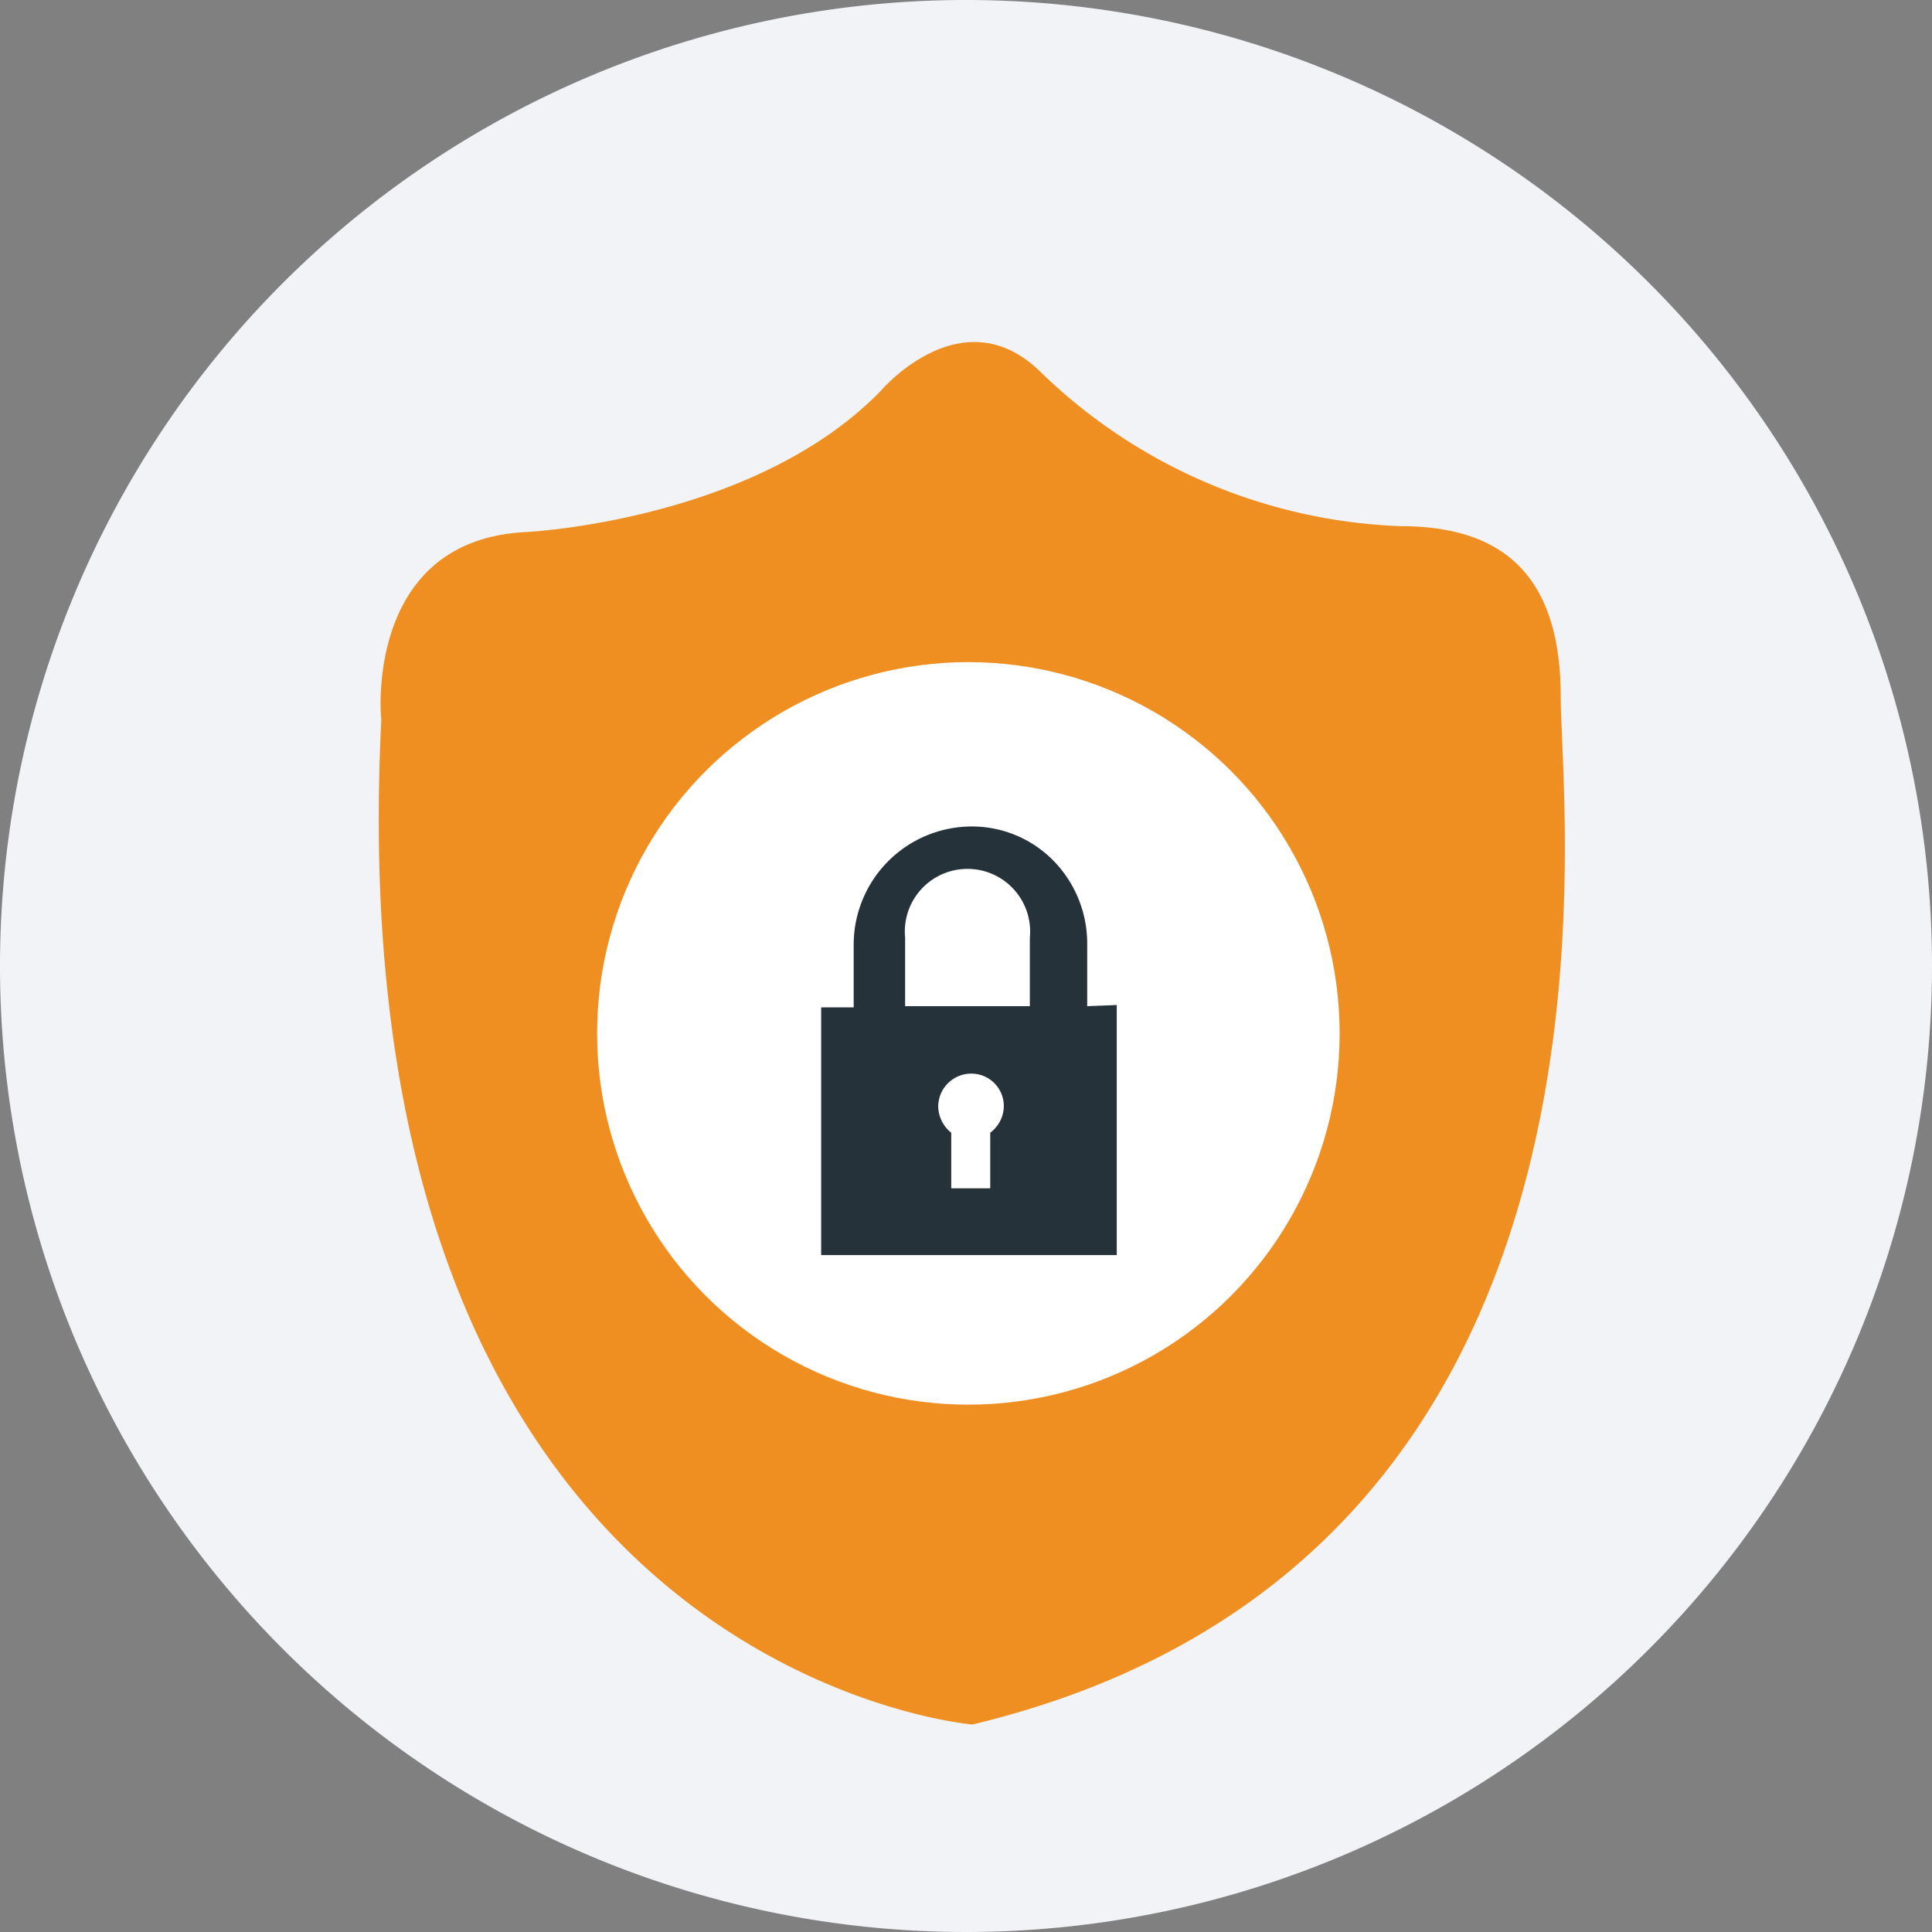<svg xmlns="http://www.w3.org/2000/svg" viewBox="0 0 32.68 32.68"><rect x="0" y="0" width="32.68" height="32.68" fill="#808080" stroke="none"/><defs><style>.cls-1{fill:#f2f3f7;}.cls-2{fill:#ef8f22;}.cls-3{fill:#fff;}.cls-4{fill:#263239;}</style></defs><path class="cls-1" d="M151.93,113.11a16.34,16.34,0,1,1-16.34-16.34A16.34,16.34,0,0,1,151.93,113.11Z" transform="translate(-119.25 -96.77)"/><path class="cls-2" d="M128.14,105.77s3.85-.18,6-2.38c0,0,1.39-1.65,2.73-.31a9.22,9.22,0,0,0,6.07,2.59c1.72,0,2.71.82,2.71,2.89s1.55,14.62-9.95,17.38c0,0-10.81-.88-10-17C125.69,108.92,125.41,105.91,128.14,105.77Z" transform="translate(-119.25 -96.77)"/><circle class="cls-3" cx="16.38" cy="17.48" r="6.28"/><path class="cls-4" d="M137.64,113.79v-1.06a2,2,0,0,0-.47-1.29,1.93,1.93,0,0,0-1.48-.69,2,2,0,0,0-2,2v1.06h-.55V118h5v-4.23ZM136,115.93v.94h-.66v-.94a.58.58,0,0,1-.22-.45.56.56,0,0,1,.56-.55h0a.55.55,0,0,1,.55.55A.57.57,0,0,1,136,115.93Zm.67-2.14h-2.11v-1.16a1.06,1.06,0,1,1,2.11,0Z" transform="translate(-119.25 -96.77)"/></svg>